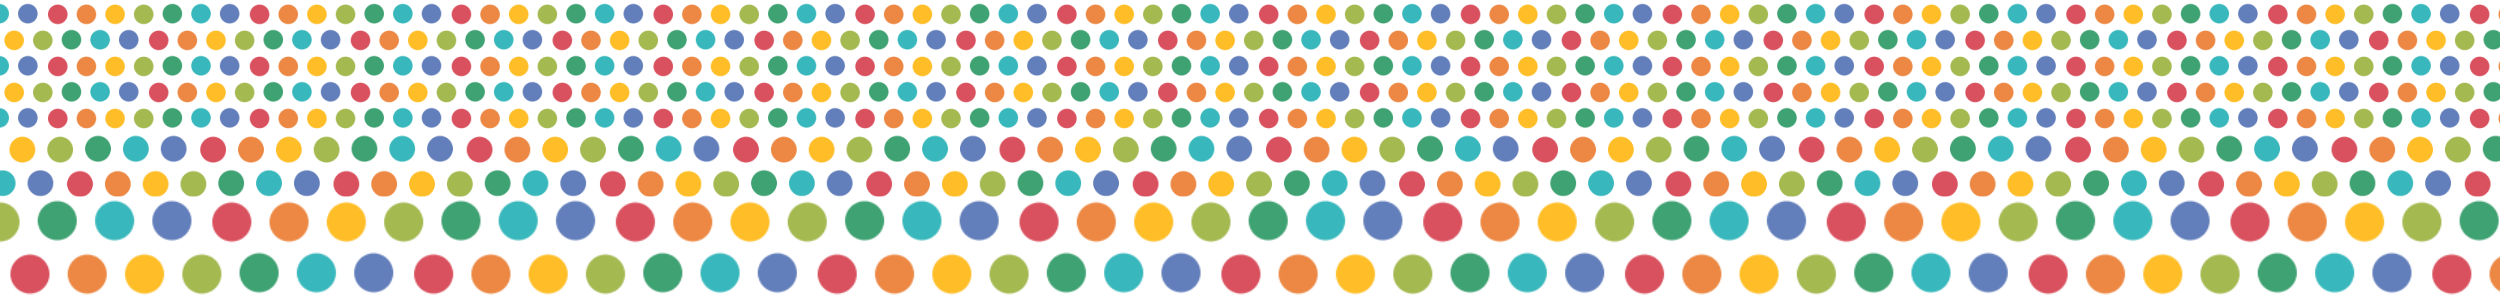 <svg id="bce54b46-d99b-406f-8462-6ee05f0f1c7f" data-name="Réteg 3" xmlns="http://www.w3.org/2000/svg" xmlns:xlink="http://www.w3.org/1999/xlink" viewBox="0 0 1920 233"><defs><pattern id="a176b72b-88e3-48c9-9bc3-1f5baf8fb840" data-name="pepita sima" width="310" height="240" patternTransform="translate(0 -870)" patternUnits="userSpaceOnUse" viewBox="0 0 310 240"><rect width="310" height="240" fill="none"/><rect x="155" y="-20" width="310" height="40" fill="#fff"/><circle cx="178" cy="0.5" r="15" fill="#d9515e"/><circle cx="222" cy="0.5" r="15" fill="#ec8843"/><circle cx="266" cy="0.5" r="15" fill="#ffbe27"/><circle cx="310" cy="0.5" r="15" fill="#a4b950"/><rect x="-155" y="-20" width="310" height="40" fill="#fff"/><circle cy="0.5" r="15" fill="#a4b950"/><circle cx="44" cy="-0.5" r="15" fill="#3fa272"/><circle cx="88" cy="-0.5" r="15" fill="#38b8bc"/><circle cx="132" cy="-0.5" r="15" fill="#637fbb"/><rect y="20" width="310" height="40" fill="#fff"/><circle cx="23" cy="40.5" r="15" fill="#d9515e"/><circle cx="67" cy="40.5" r="15" fill="#ec8843"/><circle cx="111" cy="40.5" r="15" fill="#ffbe27"/><circle cx="155" cy="40.5" r="15" fill="#a4b950"/><circle cx="199" cy="39.5" r="15" fill="#3fa272"/><circle cx="243" cy="39.5" r="15" fill="#38b8bc"/><circle cx="287" cy="39.5" r="15" fill="#637fbb"/>#f15a29<circle cx="178" cy="80.5" r="15" fill="#d9515e"/><circle cx="222" cy="80.5" r="15" fill="#ec8843"/><circle cx="266" cy="80.5" r="15" fill="#ffbe27"/><circle cx="310" cy="80.5" r="15" fill="#a4b950"/><rect x="-155" y="60" width="310" height="40" fill="#fff"/><circle cy="80.5" r="15" fill="#a4b950"/><circle cx="44" cy="79.5" r="15" fill="#3fa272"/><circle cx="88" cy="79.5" r="15" fill="#38b8bc"/><circle cx="132" cy="79.5" r="15" fill="#637fbb"/><rect y="100" width="310" height="40" fill="#fff"/><circle cx="23" cy="120.5" r="15" fill="#d9515e"/><circle cx="67" cy="120.5" r="15" fill="#ec8843"/><circle cx="111" cy="120.5" r="15" fill="#ffbe27"/><circle cx="155" cy="120.5" r="15" fill="#a4b950"/><circle cx="199" cy="119.5" r="15" fill="#3fa272"/><circle cx="243" cy="119.5" r="15" fill="#38b8bc"/><circle cx="287" cy="119.5" r="15" fill="#637fbb"/><rect x="155" y="140" width="310" height="40" fill="#fff"/><circle cx="178" cy="160.5" r="15" fill="#d9515e"/><circle cx="222" cy="160.5" r="15" fill="#ec8843"/><circle cx="266" cy="160.5" r="15" fill="#ffbe27"/><circle cx="310" cy="160.5" r="15" fill="#a4b950"/><rect x="-155" y="140" width="310" height="40" fill="#fff"/><circle cy="160.5" r="15" fill="#a4b950"/><circle cx="44" cy="159.5" r="15" fill="#3fa272"/><circle cx="88" cy="159.5" r="15" fill="#38b8bc"/><circle cx="132" cy="159.5" r="15" fill="#637fbb"/><rect y="180" width="310" height="40" fill="#fff"/><circle cx="23" cy="200.5" r="15" fill="#d9515e"/><circle cx="67" cy="200.5" r="15" fill="#ec8843"/><circle cx="111" cy="200.5" r="15" fill="#ffbe27"/><circle cx="155" cy="200.5" r="15" fill="#a4b950"/><circle cx="199" cy="199.5" r="15" fill="#3fa272"/><circle cx="243" cy="199.5" r="15" fill="#38b8bc"/><circle cx="287" cy="199.5" r="15" fill="#637fbb"/><rect x="155" y="220" width="310" height="40" fill="#fff"/><circle cx="178" cy="240.5" r="15" fill="#d9515e"/><circle cx="222" cy="240.5" r="15" fill="#ec8843"/><circle cx="266" cy="240.5" r="15" fill="#ffbe27"/><circle cx="310" cy="240.5" r="15" fill="#a4b950"/><rect x="-155" y="220" width="310" height="40" fill="#fff"/><circle cy="240.5" r="15" fill="#a4b950"/><circle cx="44" cy="239.5" r="15" fill="#3fa272"/><circle cx="88" cy="239.5" r="15" fill="#38b8bc"/><circle cx="132" cy="239.5" r="15" fill="#637fbb"/></pattern><pattern id="b64c0683-f529-493c-89ab-3b114ce21c62" data-name="pepita sima" width="310" height="240" patternTransform="translate(46.24 -782.99) scale(0.66)" patternUnits="userSpaceOnUse" viewBox="0 0 310 240"><rect width="310" height="240" fill="none"/><rect x="155" y="-20" width="310" height="40" fill="#fff"/><circle cx="178" cy="0.5" r="15" fill="#d9515e"/><circle cx="222" cy="0.5" r="15" fill="#ec8843"/><circle cx="266" cy="0.5" r="15" fill="#ffbe27"/><circle cx="310" cy="0.5" r="15" fill="#a4b950"/><rect x="-155" y="-20" width="310" height="40" fill="#fff"/><circle cy="0.5" r="15" fill="#a4b950"/><circle cx="44" cy="-0.5" r="15" fill="#3fa272"/><circle cx="88" cy="-0.5" r="15" fill="#38b8bc"/><circle cx="132" cy="-0.5" r="15" fill="#637fbb"/><rect y="20" width="310" height="40" fill="#fff"/><circle cx="23" cy="40.5" r="15" fill="#d9515e"/><circle cx="67" cy="40.5" r="15" fill="#ec8843"/><circle cx="111" cy="40.5" r="15" fill="#ffbe27"/><circle cx="155" cy="40.5" r="15" fill="#a4b950"/><circle cx="199" cy="39.5" r="15" fill="#3fa272"/><circle cx="243" cy="39.5" r="15" fill="#38b8bc"/><circle cx="287" cy="39.5" r="15" fill="#637fbb"/>#f15a29<circle cx="178" cy="80.5" r="15" fill="#d9515e"/><circle cx="222" cy="80.5" r="15" fill="#ec8843"/><circle cx="266" cy="80.5" r="15" fill="#ffbe27"/><circle cx="310" cy="80.5" r="15" fill="#a4b950"/><rect x="-155" y="60" width="310" height="40" fill="#fff"/><circle cy="80.5" r="15" fill="#a4b950"/><circle cx="44" cy="79.5" r="15" fill="#3fa272"/><circle cx="88" cy="79.5" r="15" fill="#38b8bc"/><circle cx="132" cy="79.5" r="15" fill="#637fbb"/><rect y="100" width="310" height="40" fill="#fff"/><circle cx="23" cy="120.5" r="15" fill="#d9515e"/><circle cx="67" cy="120.5" r="15" fill="#ec8843"/><circle cx="111" cy="120.5" r="15" fill="#ffbe27"/><circle cx="155" cy="120.5" r="15" fill="#a4b950"/><circle cx="199" cy="119.5" r="15" fill="#3fa272"/><circle cx="243" cy="119.5" r="15" fill="#38b8bc"/><circle cx="287" cy="119.5" r="15" fill="#637fbb"/><rect x="155" y="140" width="310" height="40" fill="#fff"/><circle cx="178" cy="160.5" r="15" fill="#d9515e"/><circle cx="222" cy="160.5" r="15" fill="#ec8843"/><circle cx="266" cy="160.5" r="15" fill="#ffbe27"/><circle cx="310" cy="160.5" r="15" fill="#a4b950"/><rect x="-155" y="140" width="310" height="40" fill="#fff"/><circle cy="160.5" r="15" fill="#a4b950"/><circle cx="44" cy="159.5" r="15" fill="#3fa272"/><circle cx="88" cy="159.5" r="15" fill="#38b8bc"/><circle cx="132" cy="159.5" r="15" fill="#637fbb"/><rect y="180" width="310" height="40" fill="#fff"/><circle cx="23" cy="200.5" r="15" fill="#d9515e"/><circle cx="67" cy="200.5" r="15" fill="#ec8843"/><circle cx="111" cy="200.5" r="15" fill="#ffbe27"/><circle cx="155" cy="200.5" r="15" fill="#a4b950"/><circle cx="199" cy="199.5" r="15" fill="#3fa272"/><circle cx="243" cy="199.5" r="15" fill="#38b8bc"/><circle cx="287" cy="199.5" r="15" fill="#637fbb"/><rect x="155" y="220" width="310" height="40" fill="#fff"/><circle cx="178" cy="240.5" r="15" fill="#d9515e"/><circle cx="222" cy="240.5" r="15" fill="#ec8843"/><circle cx="266" cy="240.5" r="15" fill="#ffbe27"/><circle cx="310" cy="240.5" r="15" fill="#a4b950"/><rect x="-155" y="220" width="310" height="40" fill="#fff"/><circle cy="240.5" r="15" fill="#a4b950"/><circle cx="44" cy="239.5" r="15" fill="#3fa272"/><circle cx="88" cy="239.5" r="15" fill="#38b8bc"/><circle cx="132" cy="239.5" r="15" fill="#637fbb"/></pattern><pattern id="b581ca0c-3747-496e-a637-46451431e1a0" data-name="pepita sima" width="310" height="240" patternTransform="translate(32.88 -409.23) scale(0.5)" patternUnits="userSpaceOnUse" viewBox="0 0 310 240"><rect width="310" height="240" fill="none"/><rect x="155" y="-20" width="310" height="40" fill="#fff"/><circle cx="178" cy="0.5" r="15" fill="#d9515e"/><circle cx="222" cy="0.5" r="15" fill="#ec8843"/><circle cx="266" cy="0.5" r="15" fill="#ffbe27"/><circle cx="310" cy="0.5" r="15" fill="#a4b950"/><rect x="-155" y="-20" width="310" height="40" fill="#fff"/><circle cy="0.5" r="15" fill="#a4b950"/><circle cx="44" cy="-0.5" r="15" fill="#3fa272"/><circle cx="88" cy="-0.5" r="15" fill="#38b8bc"/><circle cx="132" cy="-0.5" r="15" fill="#637fbb"/><rect y="20" width="310" height="40" fill="#fff"/><circle cx="23" cy="40.5" r="15" fill="#d9515e"/><circle cx="67" cy="40.5" r="15" fill="#ec8843"/><circle cx="111" cy="40.5" r="15" fill="#ffbe27"/><circle cx="155" cy="40.5" r="15" fill="#a4b950"/><circle cx="199" cy="39.5" r="15" fill="#3fa272"/><circle cx="243" cy="39.5" r="15" fill="#38b8bc"/><circle cx="287" cy="39.5" r="15" fill="#637fbb"/>#f15a29<circle cx="178" cy="80.5" r="15" fill="#d9515e"/><circle cx="222" cy="80.5" r="15" fill="#ec8843"/><circle cx="266" cy="80.5" r="15" fill="#ffbe27"/><circle cx="310" cy="80.5" r="15" fill="#a4b950"/><rect x="-155" y="60" width="310" height="40" fill="#fff"/><circle cy="80.5" r="15" fill="#a4b950"/><circle cx="44" cy="79.5" r="15" fill="#3fa272"/><circle cx="88" cy="79.5" r="15" fill="#38b8bc"/><circle cx="132" cy="79.5" r="15" fill="#637fbb"/><rect y="100" width="310" height="40" fill="#fff"/><circle cx="23" cy="120.5" r="15" fill="#d9515e"/><circle cx="67" cy="120.5" r="15" fill="#ec8843"/><circle cx="111" cy="120.5" r="15" fill="#ffbe27"/><circle cx="155" cy="120.5" r="15" fill="#a4b950"/><circle cx="199" cy="119.5" r="15" fill="#3fa272"/><circle cx="243" cy="119.5" r="15" fill="#38b8bc"/><circle cx="287" cy="119.5" r="15" fill="#637fbb"/><rect x="155" y="140" width="310" height="40" fill="#fff"/><circle cx="178" cy="160.5" r="15" fill="#d9515e"/><circle cx="222" cy="160.5" r="15" fill="#ec8843"/><circle cx="266" cy="160.5" r="15" fill="#ffbe27"/><circle cx="310" cy="160.5" r="15" fill="#a4b950"/><rect x="-155" y="140" width="310" height="40" fill="#fff"/><circle cy="160.5" r="15" fill="#a4b950"/><circle cx="44" cy="159.5" r="15" fill="#3fa272"/><circle cx="88" cy="159.5" r="15" fill="#38b8bc"/><circle cx="132" cy="159.5" r="15" fill="#637fbb"/><rect y="180" width="310" height="40" fill="#fff"/><circle cx="23" cy="200.5" r="15" fill="#d9515e"/><circle cx="67" cy="200.5" r="15" fill="#ec8843"/><circle cx="111" cy="200.5" r="15" fill="#ffbe27"/><circle cx="155" cy="200.5" r="15" fill="#a4b950"/><circle cx="199" cy="199.5" r="15" fill="#3fa272"/><circle cx="243" cy="199.5" r="15" fill="#38b8bc"/><circle cx="287" cy="199.5" r="15" fill="#637fbb"/><rect x="155" y="220" width="310" height="40" fill="#fff"/><circle cx="178" cy="240.5" r="15" fill="#d9515e"/><circle cx="222" cy="240.5" r="15" fill="#ec8843"/><circle cx="266" cy="240.5" r="15" fill="#ffbe27"/><circle cx="310" cy="240.5" r="15" fill="#a4b950"/><rect x="-155" y="220" width="310" height="40" fill="#fff"/><circle cy="240.5" r="15" fill="#a4b950"/><circle cx="44" cy="239.5" r="15" fill="#3fa272"/><circle cx="88" cy="239.5" r="15" fill="#38b8bc"/><circle cx="132" cy="239.5" r="15" fill="#637fbb"/></pattern></defs><title>lepedo</title><g id="f4ea702f-62d1-4ed0-8ecc-fb9c98d1a9a3" data-name="1"><rect y="133" width="1920" height="100" fill="url(#a176b72b-88e3-48c9-9bc3-1f5baf8fb840)"/></g><g id="ae907806-61f9-4f0c-ad29-19ec986050e1" data-name="2"><rect y="51" width="1920" height="100" fill="url(#b64c0683-f529-493c-89ab-3b114ce21c62)"/></g><g id="fa0b3132-6258-4824-bb41-fa7bbbc6ec1e" data-name="3"><rect width="1920" height="100" fill="url(#b581ca0c-3747-496e-a637-46451431e1a0)"/></g></svg>